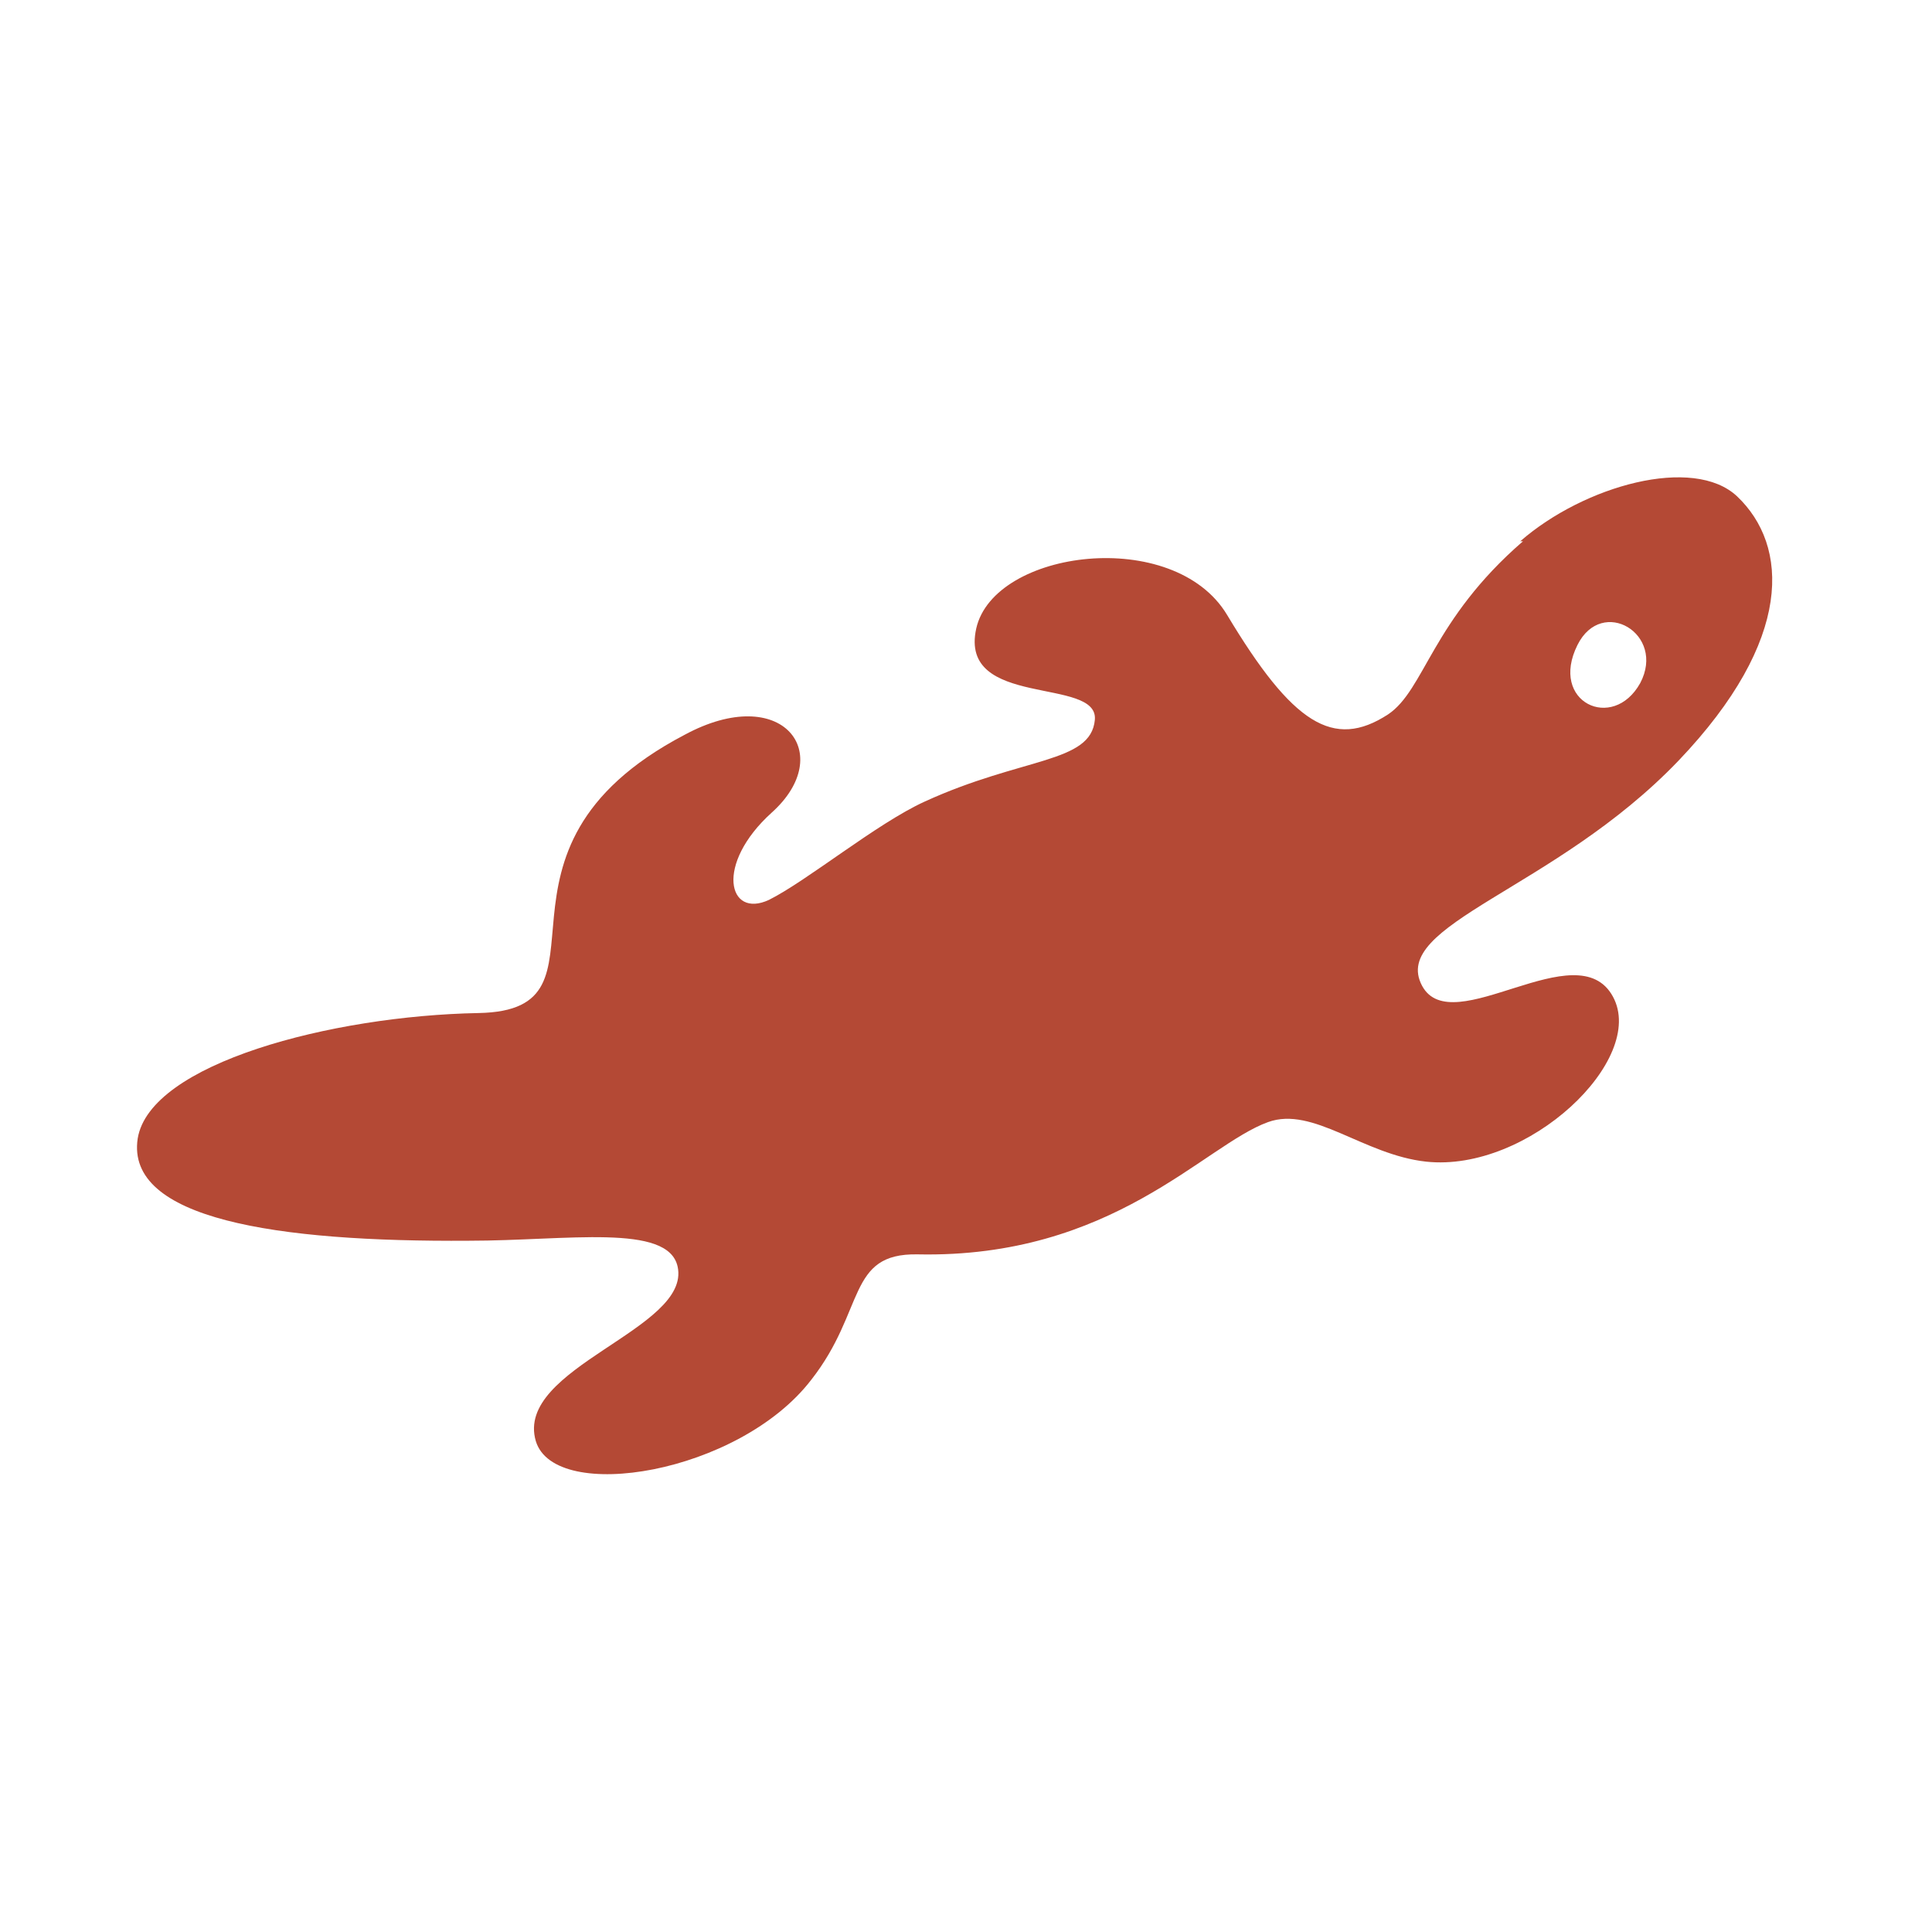 <?xml version="1.0" encoding="UTF-8"?>
<svg xmlns="http://www.w3.org/2000/svg" version="1.1" xmlns:xlink="http://www.w3.org/1999/xlink" viewBox="0 0 141.7 141.7">
  <defs>
    <style>
      .cls-1 {
        fill: none;
      }

      .cls-2 {
        fill: #b44935;
      }

      .cls-3 {
        clip-path: url(#clippath);
      }
    </style>
    <clipPath id="clippath">
      <rect class="cls-1" width="141.7" height="141.7"/>
    </clipPath>
  </defs>
  <!-- Generator: Adobe Illustrator 28.6.0, SVG Export Plug-In . SVG Version: 1.2.0 Build 709)  -->
  <g>
    <g id="Layer_1">
      <g class="cls-3">
        <path class="cls-2" d="M111.7,39.7c-6.7,5.8-7.2,10.9-9.9,12.7-4,2.6-7,.7-11.8-7.3-3.9-6.5-17.1-4.8-18.4,1-1.3,5.9,9,3.5,8.7,6.7-.3,3.2-5.3,2.7-12.5,6-3.5,1.6-8.6,5.8-11.4,7.2-3,1.4-4-2.6.2-6.4,4.8-4.3.8-9.6-6.4-5.7-16.2,8.5-4.3,20.2-15.1,20.4-10.8.2-24.1,3.7-25,9.2-.9,5.9,10.1,7.6,24.3,7.5,7.2,0,14.6-1.3,15.3,1.9,1,4.6-12,7.4-10.4,12.8,1.4,4.6,14.9,2.4,20.2-4.5,4-5.1,2.6-9.3,7.8-9.2,14.3.3,21-8,25.7-9.7,3.3-1.2,7,2.4,11.6,2.9,7.5.8,16.2-7.5,13.7-12.1-2.6-4.8-11.8,3.3-14-.8-2.4-4.5,9.7-7,18.8-16.5,8.5-8.9,8.1-15.8,4.3-19.4-3.2-3-11.2-.8-15.9,3.3M120.3,50.1c-2,3.6-6.7,1.4-4.6-2.8,1.8-3.6,6.5-.8,4.6,2.8"/>
      </g>
    </g>
  </g>
</svg>